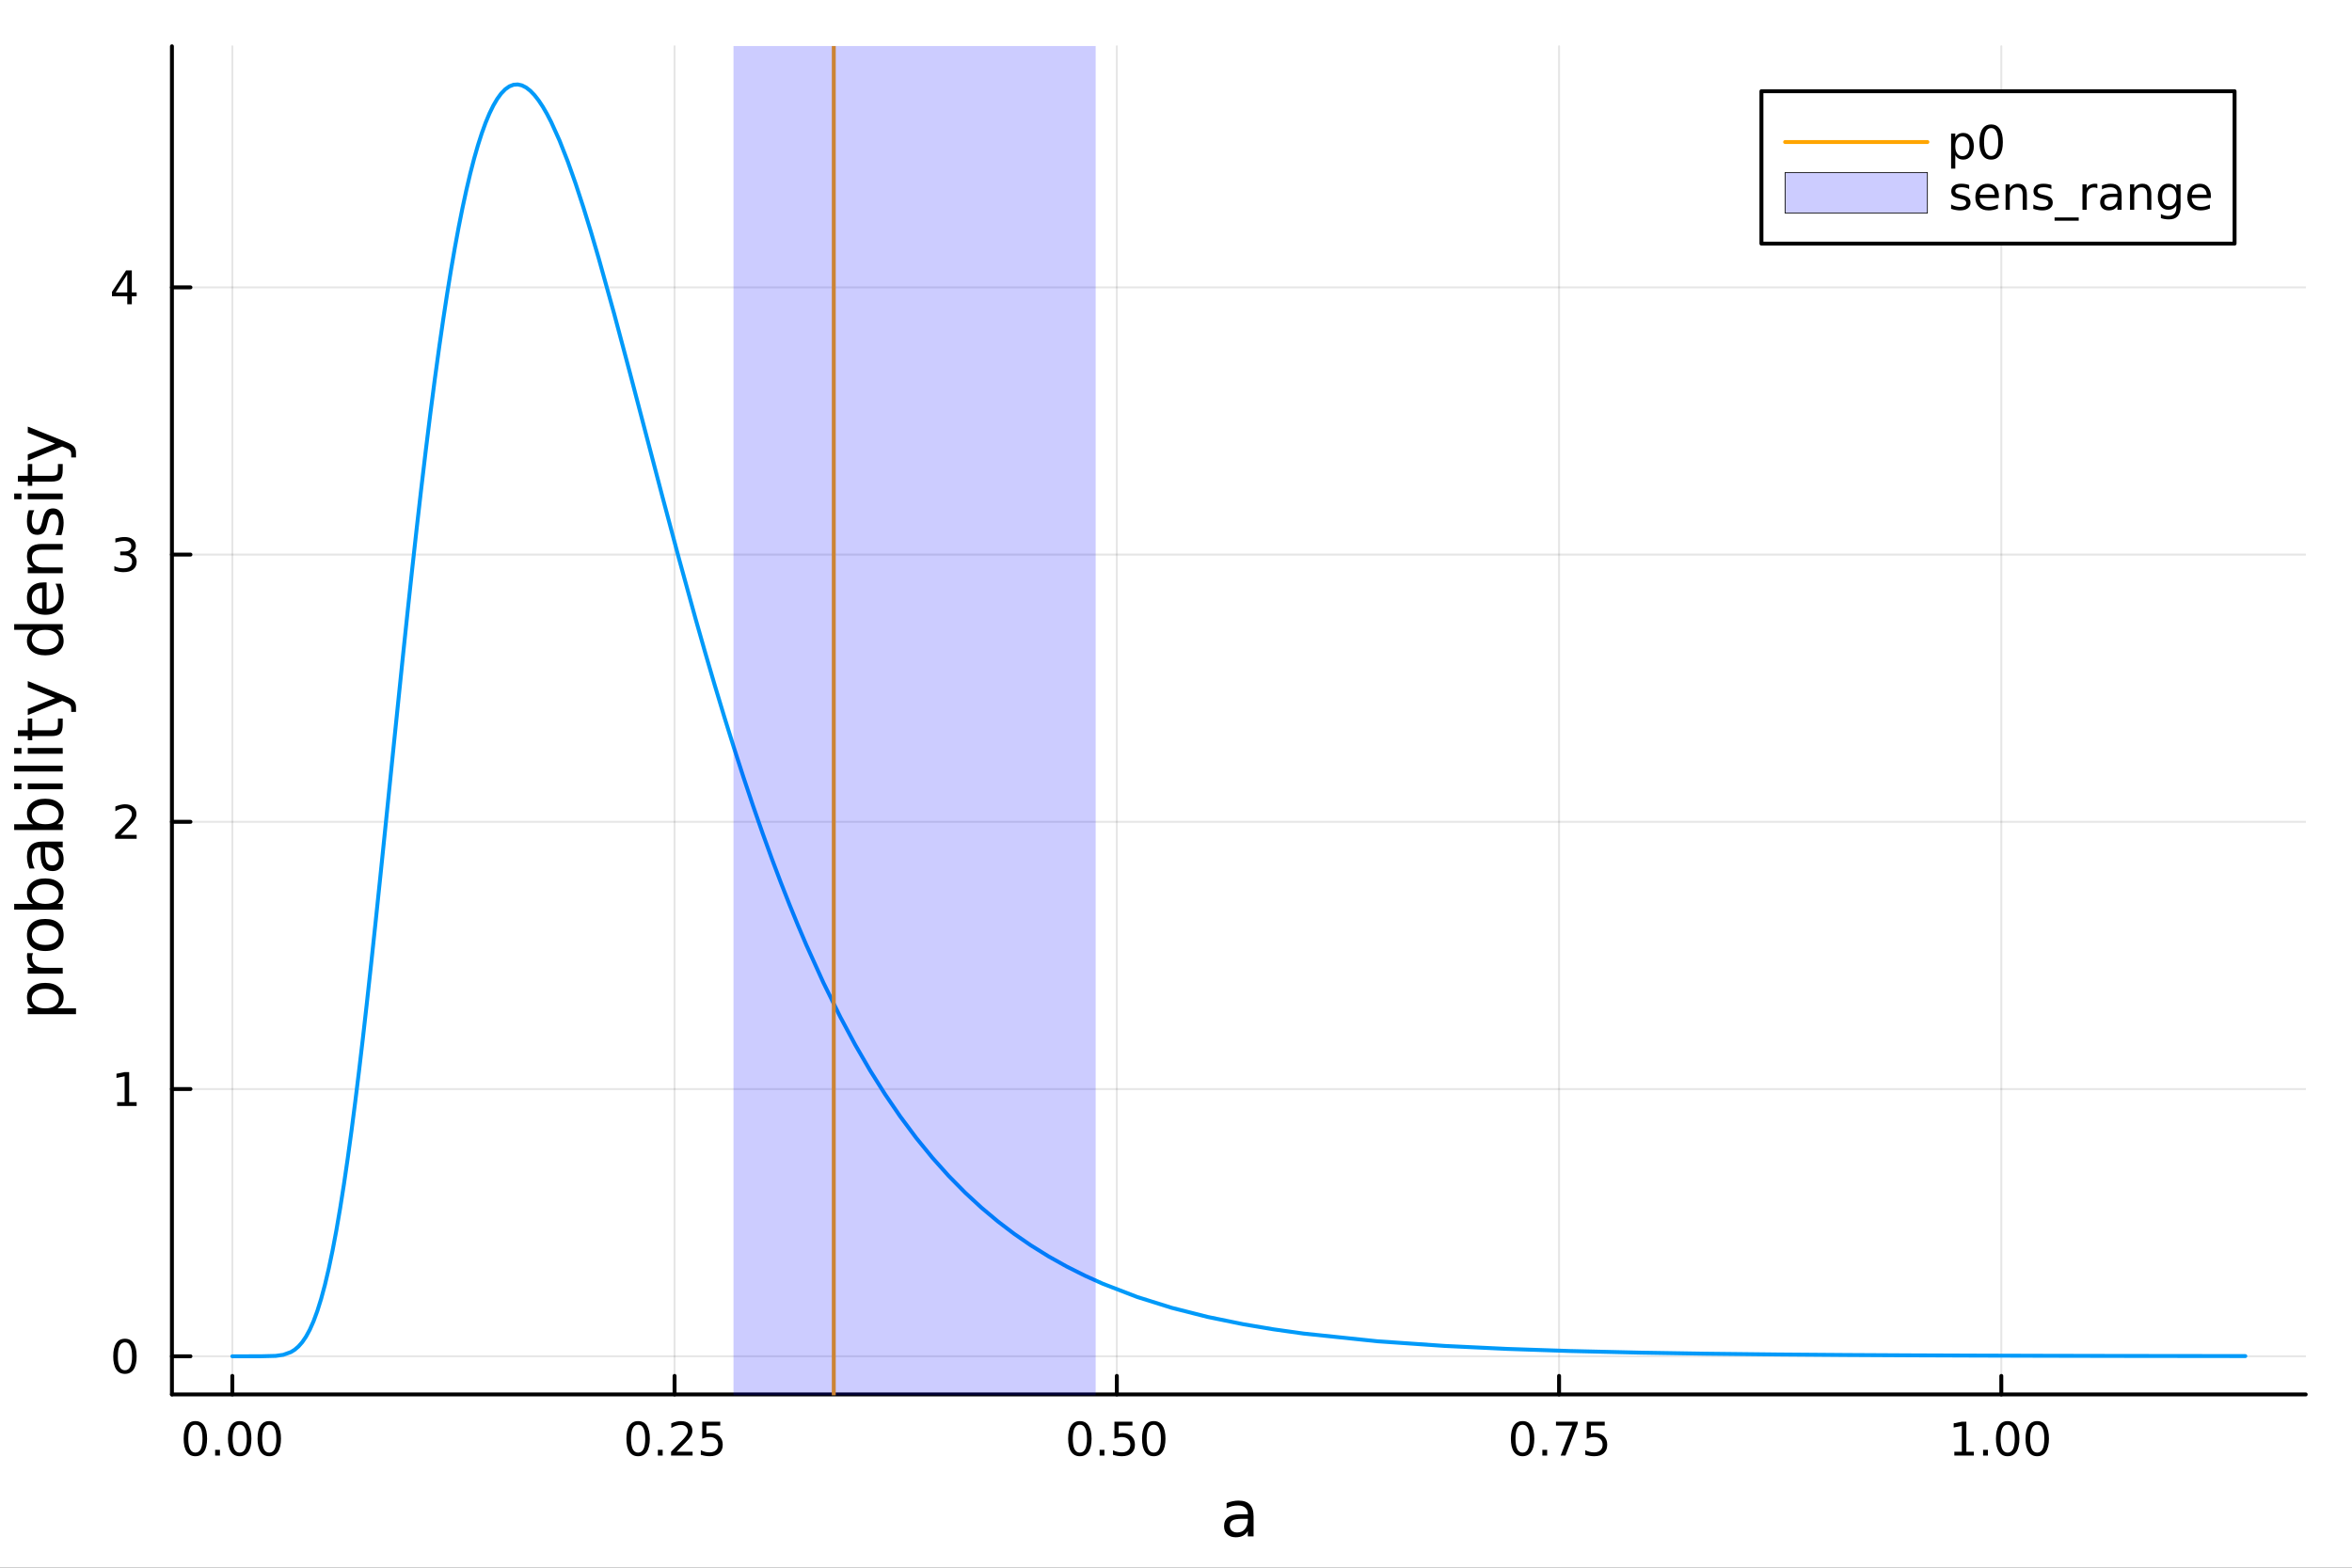 <?xml version="1.0" encoding="utf-8"?>
<svg xmlns="http://www.w3.org/2000/svg" xmlns:xlink="http://www.w3.org/1999/xlink" width="600" height="400" viewBox="0 0 2400 1600">
<rect x="0" y="0" width="2400" height="1600" fill="#333333" stroke="none"/>
<defs>
  <clipPath id="clip760">
    <rect x="0" y="0" width="2400" height="1600"/>
  </clipPath>
</defs>
<path clip-path="url(#clip760)" d="M0 1600 L2400 1600 L2400 0 L0 0  Z" fill="#ffffff" fill-rule="evenodd" fill-opacity="1"/>
<defs>
  <clipPath id="clip761">
    <rect x="480" y="0" width="1681" height="1600"/>
  </clipPath>
</defs>
<path clip-path="url(#clip760)" d="M175.445 1423.18 L2352.76 1423.18 L2352.76 47.244 L175.445 47.244  Z" fill="#ffffff" fill-rule="evenodd" fill-opacity="1"/>
<defs>
  <clipPath id="clip762">
    <rect x="175" y="47" width="2178" height="1377"/>
  </clipPath>
</defs>
<polyline clip-path="url(#clip762)" style="stroke:#000000; stroke-linecap:round; stroke-linejoin:round; stroke-width:2; stroke-opacity:0.1; fill:none" points="237.067,1423.18 237.067,47.244 "/>
<polyline clip-path="url(#clip762)" style="stroke:#000000; stroke-linecap:round; stroke-linejoin:round; stroke-width:2; stroke-opacity:0.1; fill:none" points="688.337,1423.18 688.337,47.244 "/>
<polyline clip-path="url(#clip762)" style="stroke:#000000; stroke-linecap:round; stroke-linejoin:round; stroke-width:2; stroke-opacity:0.1; fill:none" points="1139.61,1423.18 1139.61,47.244 "/>
<polyline clip-path="url(#clip762)" style="stroke:#000000; stroke-linecap:round; stroke-linejoin:round; stroke-width:2; stroke-opacity:0.1; fill:none" points="1590.88,1423.18 1590.88,47.244 "/>
<polyline clip-path="url(#clip762)" style="stroke:#000000; stroke-linecap:round; stroke-linejoin:round; stroke-width:2; stroke-opacity:0.1; fill:none" points="2042.15,1423.18 2042.15,47.244 "/>
<polyline clip-path="url(#clip760)" style="stroke:#000000; stroke-linecap:round; stroke-linejoin:round; stroke-width:4; stroke-opacity:1; fill:none" points="175.445,1423.18 2352.76,1423.18 "/>
<polyline clip-path="url(#clip760)" style="stroke:#000000; stroke-linecap:round; stroke-linejoin:round; stroke-width:4; stroke-opacity:1; fill:none" points="237.067,1423.18 237.067,1404.28 "/>
<polyline clip-path="url(#clip760)" style="stroke:#000000; stroke-linecap:round; stroke-linejoin:round; stroke-width:4; stroke-opacity:1; fill:none" points="688.337,1423.18 688.337,1404.28 "/>
<polyline clip-path="url(#clip760)" style="stroke:#000000; stroke-linecap:round; stroke-linejoin:round; stroke-width:4; stroke-opacity:1; fill:none" points="1139.61,1423.18 1139.61,1404.28 "/>
<polyline clip-path="url(#clip760)" style="stroke:#000000; stroke-linecap:round; stroke-linejoin:round; stroke-width:4; stroke-opacity:1; fill:none" points="1590.88,1423.18 1590.88,1404.28 "/>
<polyline clip-path="url(#clip760)" style="stroke:#000000; stroke-linecap:round; stroke-linejoin:round; stroke-width:4; stroke-opacity:1; fill:none" points="2042.15,1423.18 2042.15,1404.28 "/>
<path clip-path="url(#clip760)" d="M199.371 1454.1 Q195.76 1454.1 193.931 1457.66 Q192.125 1461.2 192.125 1468.33 Q192.125 1475.44 193.931 1479.01 Q195.76 1482.55 199.371 1482.55 Q203.005 1482.55 204.81 1479.01 Q206.639 1475.44 206.639 1468.33 Q206.639 1461.2 204.81 1457.66 Q203.005 1454.1 199.371 1454.1 M199.371 1450.39 Q205.181 1450.39 208.236 1455 Q211.315 1459.58 211.315 1468.33 Q211.315 1477.06 208.236 1481.67 Q205.181 1486.25 199.371 1486.25 Q193.56 1486.25 190.482 1481.67 Q187.426 1477.06 187.426 1468.33 Q187.426 1459.58 190.482 1455 Q193.56 1450.39 199.371 1450.39 Z" fill="#000000" fill-rule="nonzero" fill-opacity="1" /><path clip-path="url(#clip760)" d="M219.533 1479.7 L224.417 1479.7 L224.417 1485.58 L219.533 1485.58 L219.533 1479.7 Z" fill="#000000" fill-rule="nonzero" fill-opacity="1" /><path clip-path="url(#clip760)" d="M244.602 1454.1 Q240.991 1454.1 239.162 1457.66 Q237.357 1461.2 237.357 1468.33 Q237.357 1475.44 239.162 1479.01 Q240.991 1482.55 244.602 1482.55 Q248.236 1482.55 250.042 1479.01 Q251.87 1475.44 251.87 1468.33 Q251.87 1461.2 250.042 1457.66 Q248.236 1454.1 244.602 1454.1 M244.602 1450.39 Q250.412 1450.39 253.468 1455 Q256.546 1459.58 256.546 1468.33 Q256.546 1477.06 253.468 1481.67 Q250.412 1486.25 244.602 1486.25 Q238.792 1486.25 235.713 1481.67 Q232.658 1477.06 232.658 1468.33 Q232.658 1459.58 235.713 1455 Q238.792 1450.39 244.602 1450.39 Z" fill="#000000" fill-rule="nonzero" fill-opacity="1" /><path clip-path="url(#clip760)" d="M274.764 1454.1 Q271.153 1454.1 269.324 1457.66 Q267.518 1461.2 267.518 1468.33 Q267.518 1475.44 269.324 1479.01 Q271.153 1482.55 274.764 1482.55 Q278.398 1482.55 280.204 1479.01 Q282.032 1475.44 282.032 1468.33 Q282.032 1461.2 280.204 1457.66 Q278.398 1454.1 274.764 1454.1 M274.764 1450.39 Q280.574 1450.39 283.629 1455 Q286.708 1459.58 286.708 1468.33 Q286.708 1477.06 283.629 1481.67 Q280.574 1486.25 274.764 1486.25 Q268.954 1486.25 265.875 1481.67 Q262.819 1477.06 262.819 1468.33 Q262.819 1459.58 265.875 1455 Q268.954 1450.39 274.764 1450.39 Z" fill="#000000" fill-rule="nonzero" fill-opacity="1" /><path clip-path="url(#clip760)" d="M651.138 1454.1 Q647.527 1454.1 645.699 1457.66 Q643.893 1461.2 643.893 1468.33 Q643.893 1475.44 645.699 1479.01 Q647.527 1482.55 651.138 1482.55 Q654.773 1482.55 656.578 1479.01 Q658.407 1475.44 658.407 1468.33 Q658.407 1461.2 656.578 1457.66 Q654.773 1454.1 651.138 1454.1 M651.138 1450.39 Q656.948 1450.39 660.004 1455 Q663.083 1459.58 663.083 1468.33 Q663.083 1477.06 660.004 1481.67 Q656.948 1486.25 651.138 1486.25 Q645.328 1486.25 642.249 1481.67 Q639.194 1477.06 639.194 1468.33 Q639.194 1459.58 642.249 1455 Q645.328 1450.39 651.138 1450.39 Z" fill="#000000" fill-rule="nonzero" fill-opacity="1" /><path clip-path="url(#clip760)" d="M671.3 1479.7 L676.185 1479.7 L676.185 1485.58 L671.3 1485.58 L671.3 1479.7 Z" fill="#000000" fill-rule="nonzero" fill-opacity="1" /><path clip-path="url(#clip760)" d="M690.397 1481.64 L706.717 1481.64 L706.717 1485.58 L684.772 1485.58 L684.772 1481.64 Q687.434 1478.89 692.018 1474.26 Q696.624 1469.61 697.805 1468.27 Q700.05 1465.74 700.93 1464.01 Q701.833 1462.25 701.833 1460.56 Q701.833 1457.8 699.888 1456.07 Q697.967 1454.33 694.865 1454.33 Q692.666 1454.33 690.212 1455.09 Q687.782 1455.86 685.004 1457.41 L685.004 1452.69 Q687.828 1451.55 690.282 1450.97 Q692.735 1450.39 694.772 1450.39 Q700.143 1450.39 703.337 1453.08 Q706.532 1455.77 706.532 1460.26 Q706.532 1462.39 705.721 1464.31 Q704.934 1466.2 702.828 1468.8 Q702.249 1469.47 699.147 1472.69 Q696.046 1475.88 690.397 1481.64 Z" fill="#000000" fill-rule="nonzero" fill-opacity="1" /><path clip-path="url(#clip760)" d="M716.578 1451.02 L734.934 1451.02 L734.934 1454.96 L720.86 1454.96 L720.86 1463.43 Q721.879 1463.08 722.897 1462.92 Q723.916 1462.73 724.934 1462.73 Q730.721 1462.73 734.101 1465.9 Q737.48 1469.08 737.48 1474.49 Q737.48 1480.07 734.008 1483.17 Q730.536 1486.25 724.217 1486.25 Q722.041 1486.25 719.772 1485.88 Q717.527 1485.51 715.119 1484.77 L715.119 1480.07 Q717.203 1481.2 719.425 1481.76 Q721.647 1482.32 724.124 1482.32 Q728.129 1482.32 730.467 1480.21 Q732.805 1478.1 732.805 1474.49 Q732.805 1470.88 730.467 1468.77 Q728.129 1466.67 724.124 1466.67 Q722.249 1466.67 720.374 1467.08 Q718.522 1467.5 716.578 1468.38 L716.578 1451.02 Z" fill="#000000" fill-rule="nonzero" fill-opacity="1" /><path clip-path="url(#clip760)" d="M1101.91 1454.1 Q1098.3 1454.1 1096.47 1457.66 Q1094.67 1461.2 1094.67 1468.33 Q1094.67 1475.44 1096.47 1479.01 Q1098.3 1482.55 1101.91 1482.55 Q1105.54 1482.55 1107.35 1479.01 Q1109.18 1475.44 1109.18 1468.33 Q1109.18 1461.2 1107.35 1457.66 Q1105.54 1454.1 1101.91 1454.1 M1101.91 1450.39 Q1107.72 1450.39 1110.78 1455 Q1113.86 1459.58 1113.86 1468.33 Q1113.86 1477.06 1110.78 1481.67 Q1107.72 1486.25 1101.91 1486.25 Q1096.1 1486.25 1093.02 1481.67 Q1089.97 1477.06 1089.97 1468.33 Q1089.97 1459.58 1093.02 1455 Q1096.1 1450.39 1101.91 1450.39 Z" fill="#000000" fill-rule="nonzero" fill-opacity="1" /><path clip-path="url(#clip760)" d="M1122.07 1479.7 L1126.96 1479.7 L1126.96 1485.58 L1122.07 1485.58 L1122.07 1479.7 Z" fill="#000000" fill-rule="nonzero" fill-opacity="1" /><path clip-path="url(#clip760)" d="M1137.19 1451.02 L1155.54 1451.02 L1155.54 1454.96 L1141.47 1454.96 L1141.47 1463.43 Q1142.49 1463.08 1143.51 1462.92 Q1144.53 1462.73 1145.54 1462.73 Q1151.33 1462.73 1154.71 1465.9 Q1158.09 1469.08 1158.09 1474.49 Q1158.09 1480.07 1154.62 1483.17 Q1151.15 1486.25 1144.83 1486.25 Q1142.65 1486.25 1140.38 1485.88 Q1138.14 1485.51 1135.73 1484.77 L1135.73 1480.07 Q1137.81 1481.2 1140.04 1481.76 Q1142.26 1482.32 1144.73 1482.32 Q1148.74 1482.32 1151.08 1480.21 Q1153.42 1478.1 1153.42 1474.49 Q1153.42 1470.88 1151.08 1468.77 Q1148.74 1466.67 1144.73 1466.67 Q1142.86 1466.67 1140.98 1467.08 Q1139.13 1467.5 1137.19 1468.38 L1137.19 1451.02 Z" fill="#000000" fill-rule="nonzero" fill-opacity="1" /><path clip-path="url(#clip760)" d="M1177.3 1454.1 Q1173.69 1454.1 1171.86 1457.66 Q1170.06 1461.2 1170.06 1468.33 Q1170.06 1475.44 1171.86 1479.01 Q1173.69 1482.55 1177.3 1482.55 Q1180.94 1482.55 1182.74 1479.01 Q1184.57 1475.44 1184.57 1468.33 Q1184.57 1461.2 1182.74 1457.66 Q1180.94 1454.1 1177.3 1454.1 M1177.3 1450.39 Q1183.11 1450.39 1186.17 1455 Q1189.25 1459.58 1189.25 1468.33 Q1189.25 1477.06 1186.17 1481.67 Q1183.11 1486.25 1177.3 1486.25 Q1171.49 1486.25 1168.41 1481.67 Q1165.36 1477.06 1165.36 1468.33 Q1165.36 1459.58 1168.41 1455 Q1171.49 1450.39 1177.3 1450.39 Z" fill="#000000" fill-rule="nonzero" fill-opacity="1" /><path clip-path="url(#clip760)" d="M1553.68 1454.1 Q1550.07 1454.1 1548.24 1457.66 Q1546.43 1461.2 1546.43 1468.33 Q1546.43 1475.44 1548.24 1479.01 Q1550.07 1482.55 1553.68 1482.55 Q1557.31 1482.55 1559.12 1479.01 Q1560.95 1475.44 1560.95 1468.33 Q1560.95 1461.2 1559.12 1457.66 Q1557.31 1454.1 1553.68 1454.1 M1553.68 1450.39 Q1559.49 1450.39 1562.54 1455 Q1565.62 1459.58 1565.62 1468.33 Q1565.62 1477.06 1562.54 1481.67 Q1559.49 1486.25 1553.68 1486.25 Q1547.87 1486.25 1544.79 1481.67 Q1541.73 1477.06 1541.73 1468.33 Q1541.73 1459.58 1544.79 1455 Q1547.87 1450.39 1553.68 1450.39 Z" fill="#000000" fill-rule="nonzero" fill-opacity="1" /><path clip-path="url(#clip760)" d="M1573.84 1479.7 L1578.72 1479.7 L1578.72 1485.58 L1573.84 1485.58 L1573.84 1479.7 Z" fill="#000000" fill-rule="nonzero" fill-opacity="1" /><path clip-path="url(#clip760)" d="M1587.73 1451.02 L1609.95 1451.02 L1609.95 1453.01 L1597.4 1485.58 L1592.52 1485.58 L1604.33 1454.96 L1587.73 1454.96 L1587.73 1451.02 Z" fill="#000000" fill-rule="nonzero" fill-opacity="1" /><path clip-path="url(#clip760)" d="M1619.12 1451.02 L1637.47 1451.02 L1637.47 1454.96 L1623.4 1454.96 L1623.4 1463.43 Q1624.42 1463.08 1625.44 1462.92 Q1626.46 1462.73 1627.47 1462.73 Q1633.26 1462.73 1636.64 1465.9 Q1640.02 1469.08 1640.02 1474.49 Q1640.02 1480.07 1636.55 1483.17 Q1633.08 1486.25 1626.76 1486.25 Q1624.58 1486.25 1622.31 1485.88 Q1620.07 1485.51 1617.66 1484.77 L1617.66 1480.07 Q1619.74 1481.2 1621.97 1481.76 Q1624.19 1482.32 1626.66 1482.32 Q1630.67 1482.32 1633.01 1480.21 Q1635.34 1478.1 1635.34 1474.49 Q1635.34 1470.88 1633.01 1468.77 Q1630.67 1466.67 1626.66 1466.67 Q1624.79 1466.67 1622.91 1467.08 Q1621.06 1467.5 1619.12 1468.38 L1619.12 1451.02 Z" fill="#000000" fill-rule="nonzero" fill-opacity="1" /><path clip-path="url(#clip760)" d="M1994.22 1481.64 L2001.86 1481.64 L2001.86 1455.28 L1993.55 1456.95 L1993.55 1452.69 L2001.81 1451.02 L2006.49 1451.02 L2006.49 1481.64 L2014.13 1481.64 L2014.13 1485.58 L1994.22 1485.58 L1994.22 1481.64 Z" fill="#000000" fill-rule="nonzero" fill-opacity="1" /><path clip-path="url(#clip760)" d="M2023.57 1479.7 L2028.46 1479.7 L2028.46 1485.58 L2023.57 1485.58 L2023.57 1479.7 Z" fill="#000000" fill-rule="nonzero" fill-opacity="1" /><path clip-path="url(#clip760)" d="M2048.64 1454.1 Q2045.03 1454.1 2043.2 1457.66 Q2041.39 1461.2 2041.39 1468.33 Q2041.39 1475.44 2043.2 1479.01 Q2045.03 1482.55 2048.64 1482.55 Q2052.27 1482.55 2054.08 1479.01 Q2055.91 1475.44 2055.91 1468.33 Q2055.91 1461.2 2054.08 1457.66 Q2052.27 1454.1 2048.64 1454.1 M2048.64 1450.39 Q2054.45 1450.39 2057.51 1455 Q2060.58 1459.58 2060.58 1468.33 Q2060.58 1477.06 2057.51 1481.67 Q2054.45 1486.25 2048.64 1486.25 Q2042.83 1486.25 2039.75 1481.67 Q2036.7 1477.06 2036.7 1468.33 Q2036.7 1459.58 2039.75 1455 Q2042.83 1450.39 2048.64 1450.39 Z" fill="#000000" fill-rule="nonzero" fill-opacity="1" /><path clip-path="url(#clip760)" d="M2078.8 1454.1 Q2075.19 1454.1 2073.36 1457.66 Q2071.56 1461.2 2071.56 1468.33 Q2071.56 1475.44 2073.36 1479.01 Q2075.19 1482.55 2078.8 1482.55 Q2082.44 1482.55 2084.24 1479.01 Q2086.07 1475.44 2086.07 1468.33 Q2086.07 1461.2 2084.24 1457.66 Q2082.44 1454.1 2078.8 1454.1 M2078.8 1450.39 Q2084.61 1450.39 2087.67 1455 Q2090.75 1459.58 2090.75 1468.33 Q2090.75 1477.06 2087.67 1481.67 Q2084.61 1486.25 2078.8 1486.25 Q2072.99 1486.25 2069.91 1481.67 Q2066.86 1477.06 2066.86 1468.33 Q2066.86 1459.58 2069.91 1455 Q2072.99 1450.39 2078.8 1450.39 Z" fill="#000000" fill-rule="nonzero" fill-opacity="1" /><path clip-path="url(#clip760)" d="M1267.47 1550.12 Q1260.38 1550.12 1257.64 1551.75 Q1254.9 1553.37 1254.9 1557.29 Q1254.9 1560.4 1256.94 1562.25 Q1259.01 1564.07 1262.54 1564.07 Q1267.41 1564.07 1270.34 1560.63 Q1273.3 1557.16 1273.3 1551.43 L1273.3 1550.12 L1267.47 1550.12 M1279.16 1547.71 L1279.16 1568.04 L1273.3 1568.04 L1273.3 1562.63 Q1271.29 1565.88 1268.3 1567.44 Q1265.31 1568.97 1260.98 1568.97 Q1255.51 1568.97 1252.26 1565.91 Q1249.05 1562.82 1249.05 1557.67 Q1249.05 1551.65 1253.06 1548.6 Q1257.1 1545.54 1265.09 1545.54 L1273.3 1545.54 L1273.3 1544.97 Q1273.3 1540.93 1270.63 1538.73 Q1267.98 1536.5 1263.18 1536.5 Q1260.12 1536.5 1257.23 1537.23 Q1254.33 1537.97 1251.66 1539.43 L1251.66 1534.02 Q1254.87 1532.78 1257.89 1532.17 Q1260.92 1531.54 1263.78 1531.54 Q1271.52 1531.54 1275.34 1535.55 Q1279.16 1539.56 1279.16 1547.71 Z" fill="#000000" fill-rule="nonzero" fill-opacity="1" /><polyline clip-path="url(#clip762)" style="stroke:#000000; stroke-linecap:round; stroke-linejoin:round; stroke-width:2; stroke-opacity:0.1; fill:none" points="175.445,1384.24 2352.76,1384.24 "/>
<polyline clip-path="url(#clip762)" style="stroke:#000000; stroke-linecap:round; stroke-linejoin:round; stroke-width:2; stroke-opacity:0.1; fill:none" points="175.445,1111.5 2352.76,1111.5 "/>
<polyline clip-path="url(#clip762)" style="stroke:#000000; stroke-linecap:round; stroke-linejoin:round; stroke-width:2; stroke-opacity:0.1; fill:none" points="175.445,838.755 2352.76,838.755 "/>
<polyline clip-path="url(#clip762)" style="stroke:#000000; stroke-linecap:round; stroke-linejoin:round; stroke-width:2; stroke-opacity:0.1; fill:none" points="175.445,566.013 2352.76,566.013 "/>
<polyline clip-path="url(#clip762)" style="stroke:#000000; stroke-linecap:round; stroke-linejoin:round; stroke-width:2; stroke-opacity:0.1; fill:none" points="175.445,293.271 2352.76,293.271 "/>
<polyline clip-path="url(#clip760)" style="stroke:#000000; stroke-linecap:round; stroke-linejoin:round; stroke-width:4; stroke-opacity:1; fill:none" points="175.445,1423.18 175.445,47.244 "/>
<polyline clip-path="url(#clip760)" style="stroke:#000000; stroke-linecap:round; stroke-linejoin:round; stroke-width:4; stroke-opacity:1; fill:none" points="175.445,1384.24 194.343,1384.24 "/>
<polyline clip-path="url(#clip760)" style="stroke:#000000; stroke-linecap:round; stroke-linejoin:round; stroke-width:4; stroke-opacity:1; fill:none" points="175.445,1111.5 194.343,1111.5 "/>
<polyline clip-path="url(#clip760)" style="stroke:#000000; stroke-linecap:round; stroke-linejoin:round; stroke-width:4; stroke-opacity:1; fill:none" points="175.445,838.755 194.343,838.755 "/>
<polyline clip-path="url(#clip760)" style="stroke:#000000; stroke-linecap:round; stroke-linejoin:round; stroke-width:4; stroke-opacity:1; fill:none" points="175.445,566.013 194.343,566.013 "/>
<polyline clip-path="url(#clip760)" style="stroke:#000000; stroke-linecap:round; stroke-linejoin:round; stroke-width:4; stroke-opacity:1; fill:none" points="175.445,293.271 194.343,293.271 "/>
<path clip-path="url(#clip760)" d="M127.501 1370.04 Q123.89 1370.04 122.061 1373.6 Q120.255 1377.14 120.255 1384.27 Q120.255 1391.38 122.061 1394.94 Q123.89 1398.49 127.501 1398.49 Q131.135 1398.49 132.941 1394.94 Q134.769 1391.38 134.769 1384.27 Q134.769 1377.14 132.941 1373.6 Q131.135 1370.04 127.501 1370.04 M127.501 1366.33 Q133.311 1366.33 136.367 1370.94 Q139.445 1375.52 139.445 1384.27 Q139.445 1393 136.367 1397.61 Q133.311 1402.19 127.501 1402.19 Q121.691 1402.19 118.612 1397.61 Q115.556 1393 115.556 1384.27 Q115.556 1375.52 118.612 1370.94 Q121.691 1366.33 127.501 1366.33 Z" fill="#000000" fill-rule="nonzero" fill-opacity="1" /><path clip-path="url(#clip760)" d="M119.538 1124.84 L127.177 1124.84 L127.177 1098.48 L118.867 1100.14 L118.867 1095.88 L127.13 1094.22 L131.806 1094.22 L131.806 1124.84 L139.445 1124.84 L139.445 1128.78 L119.538 1128.78 L119.538 1124.84 Z" fill="#000000" fill-rule="nonzero" fill-opacity="1" /><path clip-path="url(#clip760)" d="M123.126 852.1 L139.445 852.1 L139.445 856.035 L117.501 856.035 L117.501 852.1 Q120.163 849.345 124.746 844.715 Q129.353 840.063 130.533 838.72 Q132.779 836.197 133.658 834.461 Q134.561 832.701 134.561 831.012 Q134.561 828.257 132.617 826.521 Q130.695 824.785 127.593 824.785 Q125.394 824.785 122.941 825.549 Q120.51 826.313 117.732 827.864 L117.732 823.141 Q120.556 822.007 123.01 821.428 Q125.464 820.85 127.501 820.85 Q132.871 820.85 136.066 823.535 Q139.26 826.22 139.26 830.711 Q139.26 832.84 138.45 834.762 Q137.663 836.66 135.556 839.252 Q134.978 839.924 131.876 843.141 Q128.774 846.336 123.126 852.1 Z" fill="#000000" fill-rule="nonzero" fill-opacity="1" /><path clip-path="url(#clip760)" d="M132.316 564.659 Q135.672 565.376 137.547 567.645 Q139.445 569.913 139.445 573.247 Q139.445 578.362 135.927 581.163 Q132.408 583.964 125.927 583.964 Q123.751 583.964 121.436 583.524 Q119.144 583.108 116.691 582.251 L116.691 577.737 Q118.635 578.872 120.95 579.45 Q123.265 580.029 125.788 580.029 Q130.186 580.029 132.478 578.293 Q134.792 576.557 134.792 573.247 Q134.792 570.191 132.64 568.478 Q130.51 566.742 126.691 566.742 L122.663 566.742 L122.663 562.899 L126.876 562.899 Q130.325 562.899 132.154 561.534 Q133.982 560.145 133.982 557.552 Q133.982 554.89 132.084 553.478 Q130.209 552.043 126.691 552.043 Q124.769 552.043 122.57 552.46 Q120.371 552.876 117.732 553.756 L117.732 549.589 Q120.394 548.849 122.709 548.478 Q125.047 548.108 127.107 548.108 Q132.431 548.108 135.533 550.538 Q138.635 552.946 138.635 557.066 Q138.635 559.937 136.992 561.927 Q135.348 563.895 132.316 564.659 Z" fill="#000000" fill-rule="nonzero" fill-opacity="1" /><path clip-path="url(#clip760)" d="M129.862 280.065 L118.056 298.514 L129.862 298.514 L129.862 280.065 M128.635 275.991 L134.515 275.991 L134.515 298.514 L139.445 298.514 L139.445 302.403 L134.515 302.403 L134.515 310.551 L129.862 310.551 L129.862 302.403 L114.26 302.403 L114.26 297.889 L128.635 275.991 Z" fill="#000000" fill-rule="nonzero" fill-opacity="1" /><path clip-path="url(#clip760)" d="M58.657 1029.15 L77.563 1029.15 L77.563 1035.04 L28.356 1035.04 L28.356 1029.15 L33.767 1029.15 Q30.584 1027.3 29.056 1024.5 Q27.497 1021.67 27.497 1017.75 Q27.497 1011.26 32.653 1007.22 Q37.809 1003.14 46.212 1003.14 Q54.615 1003.14 59.771 1007.22 Q64.927 1011.26 64.927 1017.75 Q64.927 1021.67 63.399 1024.5 Q61.84 1027.3 58.657 1029.15 M46.212 1009.22 Q39.751 1009.22 36.09 1011.9 Q32.398 1014.54 32.398 1019.19 Q32.398 1023.83 36.09 1026.51 Q39.751 1029.15 46.212 1029.15 Q52.673 1029.15 56.365 1026.51 Q60.026 1023.83 60.026 1019.19 Q60.026 1014.54 56.365 1011.9 Q52.673 1009.22 46.212 1009.22 Z" fill="#000000" fill-rule="nonzero" fill-opacity="1" /><path clip-path="url(#clip760)" d="M33.831 972.78 Q33.258 973.767 33.003 974.944 Q32.717 976.09 32.717 977.491 Q32.717 982.456 35.963 985.13 Q39.178 987.771 45.225 987.771 L64.004 987.771 L64.004 993.66 L28.356 993.66 L28.356 987.771 L33.894 987.771 Q30.648 985.925 29.088 982.965 Q27.497 980.005 27.497 975.772 Q27.497 975.167 27.592 974.435 Q27.656 973.703 27.815 972.812 L33.831 972.78 Z" fill="#000000" fill-rule="nonzero" fill-opacity="1" /><path clip-path="url(#clip760)" d="M32.462 954.256 Q32.462 958.967 36.154 961.704 Q39.815 964.441 46.212 964.441 Q52.609 964.441 56.302 961.736 Q59.962 958.998 59.962 954.256 Q59.962 949.577 56.27 946.84 Q52.578 944.103 46.212 944.103 Q39.878 944.103 36.186 946.84 Q32.462 949.577 32.462 954.256 M27.497 954.256 Q27.497 946.617 32.462 942.257 Q37.427 937.896 46.212 937.896 Q54.965 937.896 59.962 942.257 Q64.927 946.617 64.927 954.256 Q64.927 961.927 59.962 966.287 Q54.965 970.616 46.212 970.616 Q37.427 970.616 32.462 966.287 Q27.497 961.927 27.497 954.256 Z" fill="#000000" fill-rule="nonzero" fill-opacity="1" /><path clip-path="url(#clip760)" d="M46.212 902.598 Q39.751 902.598 36.09 905.272 Q32.398 907.914 32.398 912.561 Q32.398 917.208 36.09 919.881 Q39.751 922.523 46.212 922.523 Q52.673 922.523 56.365 919.881 Q60.026 917.208 60.026 912.561 Q60.026 907.914 56.365 905.272 Q52.673 902.598 46.212 902.598 M33.767 922.523 Q30.584 920.677 29.056 917.876 Q27.497 915.043 27.497 911.128 Q27.497 904.635 32.653 900.593 Q37.809 896.519 46.212 896.519 Q54.615 896.519 59.771 900.593 Q64.927 904.635 64.927 911.128 Q64.927 915.043 63.399 917.876 Q61.84 920.677 58.657 922.523 L64.004 922.523 L64.004 928.411 L14.479 928.411 L14.479 922.523 L33.767 922.523 Z" fill="#000000" fill-rule="nonzero" fill-opacity="1" /><path clip-path="url(#clip760)" d="M46.085 870.611 Q46.085 877.708 47.708 880.446 Q49.331 883.183 53.246 883.183 Q56.365 883.183 58.211 881.146 Q60.026 879.077 60.026 875.544 Q60.026 870.674 56.588 867.746 Q53.119 864.786 47.39 864.786 L46.085 864.786 L46.085 870.611 M43.666 858.929 L64.004 858.929 L64.004 864.786 L58.593 864.786 Q61.84 866.791 63.399 869.783 Q64.927 872.775 64.927 877.104 Q64.927 882.578 61.872 885.825 Q58.784 889.039 53.628 889.039 Q47.612 889.039 44.557 885.029 Q41.501 880.987 41.501 872.998 L41.501 864.786 L40.928 864.786 Q36.886 864.786 34.69 867.46 Q32.462 870.101 32.462 874.907 Q32.462 877.963 33.194 880.859 Q33.926 883.756 35.39 886.429 L29.98 886.429 Q28.738 883.215 28.133 880.191 Q27.497 877.167 27.497 874.303 Q27.497 866.568 31.507 862.749 Q35.518 858.929 43.666 858.929 Z" fill="#000000" fill-rule="nonzero" fill-opacity="1" /><path clip-path="url(#clip760)" d="M46.212 821.276 Q39.751 821.276 36.09 823.95 Q32.398 826.592 32.398 831.239 Q32.398 835.886 36.09 838.559 Q39.751 841.201 46.212 841.201 Q52.673 841.201 56.365 838.559 Q60.026 835.886 60.026 831.239 Q60.026 826.592 56.365 823.95 Q52.673 821.276 46.212 821.276 M33.767 841.201 Q30.584 839.355 29.056 836.554 Q27.497 833.721 27.497 829.806 Q27.497 823.313 32.653 819.271 Q37.809 815.197 46.212 815.197 Q54.615 815.197 59.771 819.271 Q64.927 823.313 64.927 829.806 Q64.927 833.721 63.399 836.554 Q61.84 839.355 58.657 841.201 L64.004 841.201 L64.004 847.089 L14.479 847.089 L14.479 841.201 L33.767 841.201 Z" fill="#000000" fill-rule="nonzero" fill-opacity="1" /><path clip-path="url(#clip760)" d="M28.356 805.489 L28.356 799.633 L64.004 799.633 L64.004 805.489 L28.356 805.489 M14.479 805.489 L14.479 799.633 L21.895 799.633 L21.895 805.489 L14.479 805.489 Z" fill="#000000" fill-rule="nonzero" fill-opacity="1" /><path clip-path="url(#clip760)" d="M14.479 787.379 L14.479 781.522 L64.004 781.522 L64.004 787.379 L14.479 787.379 Z" fill="#000000" fill-rule="nonzero" fill-opacity="1" /><path clip-path="url(#clip760)" d="M28.356 769.268 L28.356 763.412 L64.004 763.412 L64.004 769.268 L28.356 769.268 M14.479 769.268 L14.479 763.412 L21.895 763.412 L21.895 769.268 L14.479 769.268 Z" fill="#000000" fill-rule="nonzero" fill-opacity="1" /><path clip-path="url(#clip760)" d="M18.235 745.365 L28.356 745.365 L28.356 733.302 L32.908 733.302 L32.908 745.365 L52.259 745.365 Q56.62 745.365 57.861 744.188 Q59.103 742.978 59.103 739.318 L59.103 733.302 L64.004 733.302 L64.004 739.318 Q64.004 746.097 61.49 748.675 Q58.943 751.254 52.259 751.254 L32.908 751.254 L32.908 755.55 L28.356 755.55 L28.356 751.254 L18.235 751.254 L18.235 745.365 Z" fill="#000000" fill-rule="nonzero" fill-opacity="1" /><path clip-path="url(#clip760)" d="M67.314 710.768 Q73.68 713.25 75.622 715.606 Q77.563 717.961 77.563 721.908 L77.563 726.586 L72.662 726.586 L72.662 723.149 Q72.662 720.73 71.516 719.393 Q70.37 718.056 66.105 716.433 L63.431 715.383 L28.356 729.801 L28.356 723.595 L56.238 712.455 L28.356 701.315 L28.356 695.108 L67.314 710.768 Z" fill="#000000" fill-rule="nonzero" fill-opacity="1" /><path clip-path="url(#clip760)" d="M33.767 642.846 L14.479 642.846 L14.479 636.989 L64.004 636.989 L64.004 642.846 L58.657 642.846 Q61.84 644.692 63.399 647.524 Q64.927 650.325 64.927 654.272 Q64.927 660.733 59.771 664.807 Q54.615 668.849 46.212 668.849 Q37.809 668.849 32.653 664.807 Q27.497 660.733 27.497 654.272 Q27.497 650.325 29.056 647.524 Q30.584 644.692 33.767 642.846 M46.212 662.802 Q52.673 662.802 56.365 660.16 Q60.026 657.487 60.026 652.84 Q60.026 648.193 56.365 645.519 Q52.673 642.846 46.212 642.846 Q39.751 642.846 36.09 645.519 Q32.398 648.193 32.398 652.84 Q32.398 657.487 36.09 660.16 Q39.751 662.802 46.212 662.802 Z" fill="#000000" fill-rule="nonzero" fill-opacity="1" /><path clip-path="url(#clip760)" d="M44.716 594.434 L47.581 594.434 L47.581 621.361 Q53.628 620.979 56.811 617.733 Q59.962 614.455 59.962 608.63 Q59.962 605.256 59.134 602.105 Q58.307 598.922 56.652 595.803 L62.19 595.803 Q63.527 598.954 64.227 602.264 Q64.927 605.574 64.927 608.98 Q64.927 617.51 59.962 622.507 Q54.997 627.472 46.53 627.472 Q37.777 627.472 32.653 622.762 Q27.497 618.019 27.497 609.999 Q27.497 602.805 32.144 598.636 Q36.759 594.434 44.716 594.434 M42.997 600.291 Q38.191 600.354 35.327 602.996 Q32.462 605.606 32.462 609.935 Q32.462 614.836 35.231 617.797 Q38 620.725 43.029 621.17 L42.997 600.291 Z" fill="#000000" fill-rule="nonzero" fill-opacity="1" /><path clip-path="url(#clip760)" d="M42.488 555.19 L64.004 555.19 L64.004 561.046 L42.679 561.046 Q37.618 561.046 35.104 563.02 Q32.589 564.993 32.589 568.94 Q32.589 573.682 35.613 576.419 Q38.637 579.157 43.857 579.157 L64.004 579.157 L64.004 585.045 L28.356 585.045 L28.356 579.157 L33.894 579.157 Q30.68 577.056 29.088 574.223 Q27.497 571.359 27.497 567.635 Q27.497 561.492 31.316 558.341 Q35.104 555.19 42.488 555.19 Z" fill="#000000" fill-rule="nonzero" fill-opacity="1" /><path clip-path="url(#clip760)" d="M29.407 520.783 L34.945 520.783 Q33.672 523.266 33.035 525.939 Q32.398 528.613 32.398 531.478 Q32.398 535.838 33.735 538.034 Q35.072 540.199 37.746 540.199 Q39.783 540.199 40.96 538.639 Q42.106 537.079 43.157 532.369 L43.602 530.364 Q44.939 524.125 47.39 521.515 Q49.809 518.873 54.169 518.873 Q59.134 518.873 62.031 522.82 Q64.927 526.735 64.927 533.61 Q64.927 536.475 64.354 539.594 Q63.813 542.681 62.699 546.119 L56.652 546.119 Q58.339 542.872 59.198 539.721 Q60.026 536.57 60.026 533.483 Q60.026 529.345 58.625 527.117 Q57.193 524.889 54.615 524.889 Q52.228 524.889 50.955 526.512 Q49.681 528.104 48.504 533.546 L48.026 535.583 Q46.88 541.026 44.525 543.445 Q42.138 545.864 38 545.864 Q32.971 545.864 30.234 542.299 Q27.497 538.734 27.497 532.178 Q27.497 528.931 27.974 526.067 Q28.452 523.202 29.407 520.783 Z" fill="#000000" fill-rule="nonzero" fill-opacity="1" /><path clip-path="url(#clip760)" d="M28.356 509.548 L28.356 503.691 L64.004 503.691 L64.004 509.548 L28.356 509.548 M14.479 509.548 L14.479 503.691 L21.895 503.691 L21.895 509.548 L14.479 509.548 Z" fill="#000000" fill-rule="nonzero" fill-opacity="1" /><path clip-path="url(#clip760)" d="M18.235 485.644 L28.356 485.644 L28.356 473.581 L32.908 473.581 L32.908 485.644 L52.259 485.644 Q56.62 485.644 57.861 484.467 Q59.103 483.257 59.103 479.597 L59.103 473.581 L64.004 473.581 L64.004 479.597 Q64.004 486.376 61.49 488.955 Q58.943 491.533 52.259 491.533 L32.908 491.533 L32.908 495.83 L28.356 495.83 L28.356 491.533 L18.235 491.533 L18.235 485.644 Z" fill="#000000" fill-rule="nonzero" fill-opacity="1" /><path clip-path="url(#clip760)" d="M67.314 451.047 Q73.68 453.529 75.622 455.885 Q77.563 458.24 77.563 462.187 L77.563 466.866 L72.662 466.866 L72.662 463.428 Q72.662 461.009 71.516 459.672 Q70.37 458.336 66.105 456.712 L63.431 455.662 L28.356 470.08 L28.356 463.874 L56.238 452.734 L28.356 441.594 L28.356 435.387 L67.314 451.047 Z" fill="#000000" fill-rule="nonzero" fill-opacity="1" /><polyline clip-path="url(#clip762)" style="stroke:#009af9; stroke-linecap:round; stroke-linejoin:round; stroke-width:4; stroke-opacity:1; fill:none" points="237.067,1384.24 240.41,1384.24 243.754,1384.24 247.097,1384.24 250.44,1384.24 265.897,1384.23 281.354,1383.84 289.082,1382.73 296.81,1379.95 300.675,1377.56 304.539,1374.25 308.403,1369.86 312.267,1364.19 316.131,1357.08 319.995,1348.35 323.86,1337.87 327.724,1325.51 331.588,1311.2 335.452,1294.85 339.316,1276.45 343.18,1255.98 347.045,1233.47 350.909,1208.97 354.773,1182.56 358.637,1154.35 362.501,1124.44 366.366,1092.98 370.23,1060.12 374.094,1026.01 378.738,983.605 383.383,939.953 388.027,895.359 392.672,850.13 401.96,758.962 411.249,668.718 415.894,624.585 420.538,581.417 425.182,539.418 429.827,498.77 434.471,459.635 439.116,422.153 443.76,386.443 448.405,352.605 452.331,325.517 456.258,299.863 460.185,275.675 464.112,252.975 468.039,231.775 471.965,212.084 475.892,193.902 479.819,177.224 483.746,162.037 487.672,148.326 491.599,136.071 495.526,125.245 499.453,115.822 503.38,107.769 507.306,101.051 511.233,95.632 515.499,91.173 519.764,88.148 524.03,86.504 528.296,86.186 532.561,87.137 536.827,89.3 541.092,92.618 545.358,97.033 549.624,102.488 553.889,108.927 558.155,116.293 562.42,124.531 570.952,143.408 579.483,165.138 587.348,187.356 595.213,211.368 603.078,236.899 610.943,263.695 626.673,320.152 642.403,379.075 659.267,443.425 676.131,507.672 692.996,570.759 709.86,631.896 719.629,666.187 729.399,699.547 739.168,731.912 748.938,763.232 758.707,793.475 768.477,822.618 778.246,850.65 788.015,877.567 796.697,900.556 805.379,922.677 814.061,943.94 822.743,964.36 840.107,1002.74 857.471,1037.96 872.697,1066.39 887.924,1092.64 903.15,1116.86 918.377,1139.17 934.978,1161.46 951.579,1181.78 968.18,1200.3 984.781,1217.15 1001.48,1232.57 1018.18,1246.57 1034.88,1259.28 1051.58,1270.82 1070.04,1282.33 1088.51,1292.66 1106.97,1301.93 1125.43,1310.25 1160.57,1323.78 1195.7,1334.79 1232.24,1344.06 1268.77,1351.55 1299.52,1356.73 1330.28,1361.06 1405.37,1368.91 1474.15,1373.67 1537.69,1376.7 1602.04,1378.86 1674.16,1380.52 1739.52,1381.57 1814.35,1382.4 1883.63,1382.92 1951.94,1383.29 2018.26,1383.54 2086.24,1383.73 2160.73,1383.88 2268.94,1384.01 2291.13,1384.04 "/>
<polyline clip-path="url(#clip762)" style="stroke:#ffa500; stroke-linecap:round; stroke-linejoin:round; stroke-width:4; stroke-opacity:1; fill:none" points="850.794,2799.12 850.794,-1328.69 "/>
<path clip-path="url(#clip762)" d="M748.461 2799.12 L748.461 -1328.69 L1118.03 -1328.69 L1118.03 2799.12 L748.461 2799.12  Z" fill="#0000ff" fill-rule="evenodd" fill-opacity="0.2"/>
<polyline clip-path="url(#clip762)" style="stroke:#000000; stroke-linecap:round; stroke-linejoin:round; stroke-width:0; stroke-opacity:0.2; fill:none" points="748.461,2799.12 748.461,-1328.69 1118.03,-1328.69 1118.03,2799.12 748.461,2799.12 "/>
<path clip-path="url(#clip760)" d="M1797.38 248.629 L2280.18 248.629 L2280.18 93.109 L1797.38 93.109  Z" fill="#ffffff" fill-rule="evenodd" fill-opacity="1"/>
<polyline clip-path="url(#clip760)" style="stroke:#000000; stroke-linecap:round; stroke-linejoin:round; stroke-width:4; stroke-opacity:1; fill:none" points="1797.38,248.629 2280.18,248.629 2280.18,93.109 1797.38,93.109 1797.38,248.629 "/>
<polyline clip-path="url(#clip760)" style="stroke:#ffa500; stroke-linecap:round; stroke-linejoin:round; stroke-width:4; stroke-opacity:1; fill:none" points="1821.57,144.949 1966.73,144.949 "/>
<path clip-path="url(#clip760)" d="M1995.2 158.34 L1995.2 172.09 L1990.92 172.09 L1990.92 136.303 L1995.2 136.303 L1995.2 140.238 Q1996.54 137.923 1998.58 136.812 Q2000.64 135.678 2003.49 135.678 Q2008.21 135.678 2011.15 139.428 Q2014.11 143.178 2014.11 149.289 Q2014.11 155.4 2011.15 159.15 Q2008.21 162.9 2003.49 162.9 Q2000.64 162.9 1998.58 161.789 Q1996.54 160.655 1995.2 158.34 M2009.69 149.289 Q2009.69 144.59 2007.75 141.928 Q2005.83 139.243 2002.45 139.243 Q1999.07 139.243 1997.12 141.928 Q1995.2 144.59 1995.2 149.289 Q1995.2 153.988 1997.12 156.673 Q1999.07 159.335 2002.45 159.335 Q2005.83 159.335 2007.75 156.673 Q2009.69 153.988 2009.69 149.289 Z" fill="#000000" fill-rule="nonzero" fill-opacity="1" /><path clip-path="url(#clip760)" d="M2031.77 130.747 Q2028.16 130.747 2026.33 134.312 Q2024.53 137.854 2024.53 144.983 Q2024.53 152.09 2026.33 155.655 Q2028.16 159.196 2031.77 159.196 Q2035.41 159.196 2037.21 155.655 Q2039.04 152.09 2039.04 144.983 Q2039.04 137.854 2037.21 134.312 Q2035.41 130.747 2031.77 130.747 M2031.77 127.044 Q2037.58 127.044 2040.64 131.65 Q2043.72 136.233 2043.72 144.983 Q2043.72 153.71 2040.64 158.317 Q2037.58 162.9 2031.77 162.9 Q2025.96 162.9 2022.89 158.317 Q2019.83 153.71 2019.83 144.983 Q2019.83 136.233 2022.89 131.65 Q2025.96 127.044 2031.77 127.044 Z" fill="#000000" fill-rule="nonzero" fill-opacity="1" /><path clip-path="url(#clip760)" d="M1821.57 217.525 L1966.73 217.525 L1966.73 176.053 L1821.57 176.053 L1821.57 217.525  Z" fill="#0000ff" fill-rule="evenodd" fill-opacity="0.2"/>
<polyline clip-path="url(#clip760)" style="stroke:#000000; stroke-linecap:round; stroke-linejoin:round; stroke-width:0.8; stroke-opacity:1; fill:none" points="1821.57,217.525 1966.73,217.525 1966.73,176.053 1821.57,176.053 1821.57,217.525 "/>
<path clip-path="url(#clip760)" d="M2009.34 188.907 L2009.34 192.934 Q2007.54 192.009 2005.59 191.546 Q2003.65 191.083 2001.57 191.083 Q1998.4 191.083 1996.8 192.055 Q1995.22 193.027 1995.22 194.971 Q1995.22 196.453 1996.36 197.309 Q1997.49 198.143 2000.92 198.907 L2002.38 199.231 Q2006.91 200.203 2008.81 201.985 Q2010.73 203.745 2010.73 206.916 Q2010.73 210.527 2007.86 212.633 Q2005.02 214.74 2000.02 214.74 Q1997.93 214.74 1995.66 214.323 Q1993.42 213.93 1990.92 213.12 L1990.92 208.721 Q1993.28 209.948 1995.57 210.573 Q1997.86 211.175 2000.11 211.175 Q2003.12 211.175 2004.74 210.157 Q2006.36 209.115 2006.36 207.24 Q2006.36 205.504 2005.18 204.578 Q2004.02 203.652 2000.06 202.796 L1998.58 202.448 Q1994.62 201.615 1992.86 199.902 Q1991.1 198.166 1991.1 195.157 Q1991.1 191.499 1993.7 189.509 Q1996.29 187.518 2001.06 187.518 Q2003.42 187.518 2005.5 187.865 Q2007.59 188.212 2009.34 188.907 Z" fill="#000000" fill-rule="nonzero" fill-opacity="1" /><path clip-path="url(#clip760)" d="M2039.69 200.041 L2039.69 202.124 L2020.11 202.124 Q2020.39 206.522 2022.75 208.837 Q2025.13 211.129 2029.37 211.129 Q2031.82 211.129 2034.11 210.527 Q2036.43 209.925 2038.7 208.721 L2038.7 212.749 Q2036.4 213.721 2034 214.231 Q2031.59 214.74 2029.11 214.74 Q2022.91 214.74 2019.27 211.129 Q2015.66 207.518 2015.66 201.36 Q2015.66 194.995 2019.09 191.268 Q2022.54 187.518 2028.37 187.518 Q2033.6 187.518 2036.64 190.897 Q2039.69 194.254 2039.69 200.041 M2035.43 198.791 Q2035.39 195.296 2033.46 193.212 Q2031.57 191.129 2028.42 191.129 Q2024.85 191.129 2022.7 193.143 Q2020.57 195.157 2020.25 198.814 L2035.43 198.791 Z" fill="#000000" fill-rule="nonzero" fill-opacity="1" /><path clip-path="url(#clip760)" d="M2068.23 198.421 L2068.23 214.069 L2063.97 214.069 L2063.97 198.559 Q2063.97 194.879 2062.54 193.05 Q2061.1 191.222 2058.23 191.222 Q2054.78 191.222 2052.79 193.421 Q2050.8 195.62 2050.8 199.416 L2050.8 214.069 L2046.52 214.069 L2046.52 188.143 L2050.8 188.143 L2050.8 192.171 Q2052.33 189.833 2054.39 188.675 Q2056.47 187.518 2059.18 187.518 Q2063.65 187.518 2065.94 190.296 Q2068.23 193.05 2068.23 198.421 Z" fill="#000000" fill-rule="nonzero" fill-opacity="1" /><path clip-path="url(#clip760)" d="M2093.26 188.907 L2093.26 192.934 Q2091.45 192.009 2089.51 191.546 Q2087.56 191.083 2085.48 191.083 Q2082.31 191.083 2080.71 192.055 Q2079.14 193.027 2079.14 194.971 Q2079.14 196.453 2080.27 197.309 Q2081.4 198.143 2084.83 198.907 L2086.29 199.231 Q2090.83 200.203 2092.72 201.985 Q2094.64 203.745 2094.64 206.916 Q2094.64 210.527 2091.77 212.633 Q2088.93 214.74 2083.93 214.74 Q2081.84 214.74 2079.58 214.323 Q2077.33 213.93 2074.83 213.12 L2074.83 208.721 Q2077.19 209.948 2079.48 210.573 Q2081.77 211.175 2084.02 211.175 Q2087.03 211.175 2088.65 210.157 Q2090.27 209.115 2090.27 207.24 Q2090.27 205.504 2089.09 204.578 Q2087.93 203.652 2083.97 202.796 L2082.49 202.448 Q2078.53 201.615 2076.77 199.902 Q2075.02 198.166 2075.02 195.157 Q2075.02 191.499 2077.61 189.509 Q2080.2 187.518 2084.97 187.518 Q2087.33 187.518 2089.41 187.865 Q2091.5 188.212 2093.26 188.907 Z" fill="#000000" fill-rule="nonzero" fill-opacity="1" /><path clip-path="url(#clip760)" d="M2121.13 221.939 L2121.13 225.249 L2096.5 225.249 L2096.5 221.939 L2121.13 221.939 Z" fill="#000000" fill-rule="nonzero" fill-opacity="1" /><path clip-path="url(#clip760)" d="M2140.15 192.124 Q2139.44 191.708 2138.58 191.522 Q2137.75 191.314 2136.73 191.314 Q2133.12 191.314 2131.17 193.675 Q2129.25 196.013 2129.25 200.411 L2129.25 214.069 L2124.97 214.069 L2124.97 188.143 L2129.25 188.143 L2129.25 192.171 Q2130.59 189.809 2132.75 188.675 Q2134.9 187.518 2137.98 187.518 Q2138.42 187.518 2138.95 187.587 Q2139.48 187.634 2140.13 187.749 L2140.15 192.124 Z" fill="#000000" fill-rule="nonzero" fill-opacity="1" /><path clip-path="url(#clip760)" d="M2156.4 201.036 Q2151.24 201.036 2149.25 202.217 Q2147.26 203.397 2147.26 206.245 Q2147.26 208.513 2148.74 209.856 Q2150.25 211.175 2152.82 211.175 Q2156.36 211.175 2158.49 208.675 Q2160.64 206.152 2160.64 201.985 L2160.64 201.036 L2156.4 201.036 M2164.9 199.277 L2164.9 214.069 L2160.64 214.069 L2160.64 210.133 Q2159.18 212.495 2157.01 213.629 Q2154.83 214.74 2151.68 214.74 Q2147.7 214.74 2145.34 212.518 Q2143 210.272 2143 206.522 Q2143 202.147 2145.92 199.925 Q2148.86 197.703 2154.67 197.703 L2160.64 197.703 L2160.64 197.286 Q2160.64 194.347 2158.7 192.749 Q2156.77 191.129 2153.28 191.129 Q2151.06 191.129 2148.95 191.661 Q2146.84 192.194 2144.9 193.259 L2144.9 189.323 Q2147.24 188.421 2149.44 187.981 Q2151.64 187.518 2153.72 187.518 Q2159.34 187.518 2162.12 190.434 Q2164.9 193.351 2164.9 199.277 Z" fill="#000000" fill-rule="nonzero" fill-opacity="1" /><path clip-path="url(#clip760)" d="M2195.22 198.421 L2195.22 214.069 L2190.96 214.069 L2190.96 198.559 Q2190.96 194.879 2189.53 193.05 Q2188.09 191.222 2185.22 191.222 Q2181.77 191.222 2179.78 193.421 Q2177.79 195.62 2177.79 199.416 L2177.79 214.069 L2173.51 214.069 L2173.51 188.143 L2177.79 188.143 L2177.79 192.171 Q2179.32 189.833 2181.38 188.675 Q2183.46 187.518 2186.17 187.518 Q2190.64 187.518 2192.93 190.296 Q2195.22 193.05 2195.22 198.421 Z" fill="#000000" fill-rule="nonzero" fill-opacity="1" /><path clip-path="url(#clip760)" d="M2220.78 200.805 Q2220.78 196.175 2218.86 193.629 Q2216.96 191.083 2213.51 191.083 Q2210.08 191.083 2208.16 193.629 Q2206.26 196.175 2206.26 200.805 Q2206.26 205.411 2208.16 207.958 Q2210.08 210.504 2213.51 210.504 Q2216.96 210.504 2218.86 207.958 Q2220.78 205.411 2220.78 200.805 M2225.04 210.851 Q2225.04 217.471 2222.1 220.689 Q2219.16 223.93 2213.09 223.93 Q2210.85 223.93 2208.86 223.582 Q2206.87 223.258 2204.99 222.564 L2204.99 218.42 Q2206.87 219.439 2208.7 219.925 Q2210.52 220.411 2212.42 220.411 Q2216.61 220.411 2218.7 218.212 Q2220.78 216.036 2220.78 211.615 L2220.78 209.508 Q2219.46 211.8 2217.4 212.934 Q2215.34 214.069 2212.47 214.069 Q2207.7 214.069 2204.78 210.434 Q2201.87 206.8 2201.87 200.805 Q2201.87 194.786 2204.78 191.152 Q2207.7 187.518 2212.47 187.518 Q2215.34 187.518 2217.4 188.652 Q2219.46 189.786 2220.78 192.078 L2220.78 188.143 L2225.04 188.143 L2225.04 210.851 Z" fill="#000000" fill-rule="nonzero" fill-opacity="1" /><path clip-path="url(#clip760)" d="M2255.99 200.041 L2255.99 202.124 L2236.4 202.124 Q2236.68 206.522 2239.04 208.837 Q2241.43 211.129 2245.66 211.129 Q2248.12 211.129 2250.41 210.527 Q2252.72 209.925 2254.99 208.721 L2254.99 212.749 Q2252.7 213.721 2250.29 214.231 Q2247.88 214.74 2245.41 214.74 Q2239.2 214.74 2235.57 211.129 Q2231.96 207.518 2231.96 201.36 Q2231.96 194.995 2235.38 191.268 Q2238.83 187.518 2244.67 187.518 Q2249.9 187.518 2252.93 190.897 Q2255.99 194.254 2255.99 200.041 M2251.73 198.791 Q2251.68 195.296 2249.76 193.212 Q2247.86 191.129 2244.71 191.129 Q2241.15 191.129 2239 193.143 Q2236.87 195.157 2236.54 198.814 L2251.73 198.791 Z" fill="#000000" fill-rule="nonzero" fill-opacity="1" /></svg>
